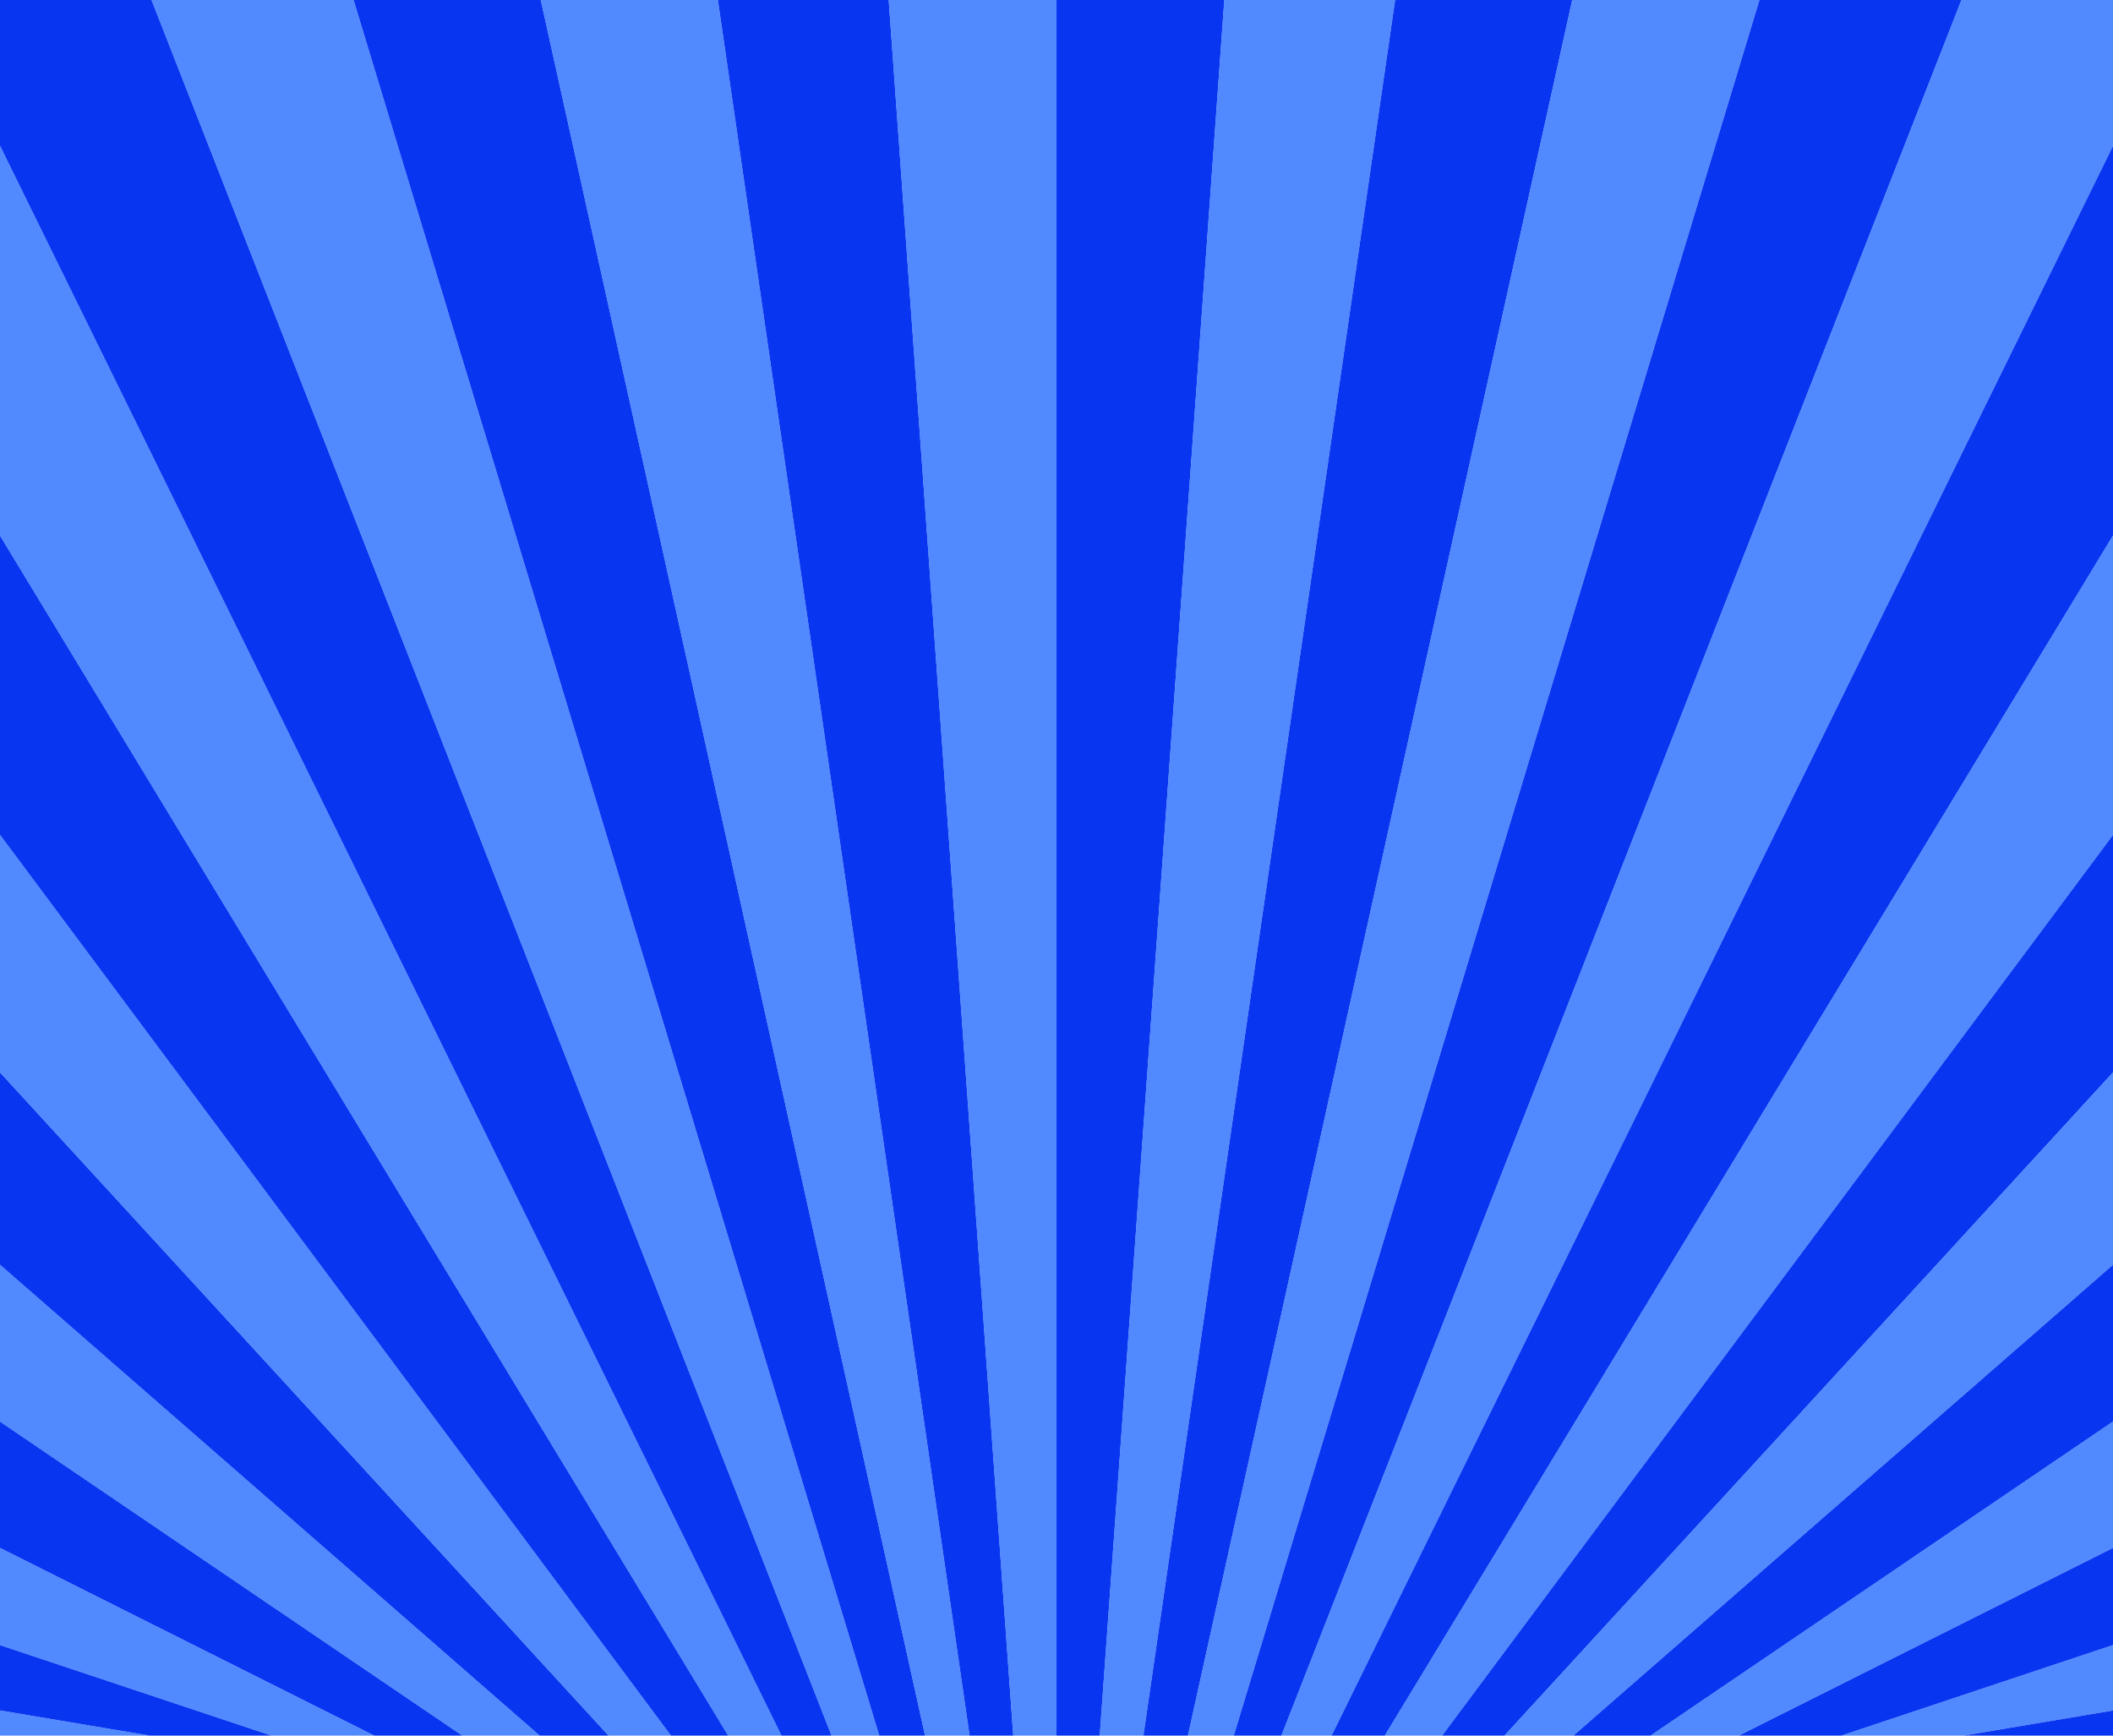 <svg xmlns="http://www.w3.org/2000/svg" viewBox="0 0 1355 1113" preserveAspectRatio="xMidYMid" width="1355"
  height="1113" style="shape-rendering: auto; display: block; background: rgba(8, 87, 255,0.75);"
  xmlns:xlink="http://www.w3.org/1999/xlink">
  <g>
    <path
      d="M-504.876 1113L-281.278 1113L-3298.67 2270.029L-3188.545 2832.68Z"
      fill="#0836F0">
      <animate attributeName="d" dur="2s" repeatCount="indefinite" keyTimes="0;1"
        values="M-504.876 1113L-281.278 1113L-3298.67 2270.029L-3188.545 2832.68Z;M-121.231 1113L0 1113L-3387.5 1113L-3365.232 1694.701Z">
      </animate>
    </path>
    <path
      d="M-281.278 1113L-121.231 1113L-3365.232 1694.701L-3298.67 2270.029Z"
      fill="rgba(8, 87, 255,0.7)">
      <animate attributeName="d" dur="2s" repeatCount="indefinite" keyTimes="0;1"
        values="M-281.278 1113L-121.231 1113L-3365.232 1694.701L-3298.67 2270.029Z;M0 1113L95.824 1113L-3365.232 531.299L-3387.5 1113Z">
      </animate>
    </path>
    <path d="M-121.231 1113L0 1113L-3387.5 1113L-3365.232 1694.701Z" fill="#0836F0">
      <animate attributeName="d" dur="2s" repeatCount="indefinite" keyTimes="0;1"
        values="M-121.231 1113L0 1113L-3387.5 1113L-3365.232 1694.701Z;M95.824 1113L174.147 1113L-3298.67 -44.029L-3365.232 531.299Z">
      </animate>
    </path>
    <path d="M0 1113L95.824 1113L-3365.232 531.299L-3387.5 1113Z"
      fill="rgba(8, 87, 255,0.7)">
      <animate attributeName="d" dur="2s" repeatCount="indefinite" keyTimes="0;1"
        values="M0 1113L95.824 1113L-3365.232 531.299L-3387.5 1113Z;M174.147 1113L239.936 1113L-3188.545 -606.68L-3298.67 -44.029Z">
      </animate>
    </path>
    <path
      d="M95.824 1113L174.147 1113L-3298.67 -44.029L-3365.232 531.299Z"
      fill="#0836F0">
      <animate attributeName="d" dur="2s" repeatCount="indefinite" keyTimes="0;1"
        values="M95.824 1113L174.147 1113L-3298.67 -44.029L-3365.232 531.299Z;M239.936 1113L296.478 1113L-3036.062 -1150.489L-3188.545 -606.68Z">
      </animate>
    </path>
    <path
      d="M174.147 1113L239.936 1113L-3188.545 -606.68L-3298.67 -44.029Z"
      fill="rgba(8, 87, 255,0.7)">
      <animate attributeName="d" dur="2s" repeatCount="indefinite" keyTimes="0;1"
        values="M174.147 1113L239.936 1113L-3188.545 -606.68L-3298.67 -44.029Z;M296.478 1113L346.035 1113L-2842.893 -1669.5L-3036.062 -1150.489Z">
      </animate>
    </path>
    <path
      d="M239.936 1113L296.478 1113L-3036.062 -1150.489L-3188.545 -606.68Z"
      fill="#0836F0">
      <animate attributeName="d" dur="2s" repeatCount="indefinite" keyTimes="0;1"
        values="M239.936 1113L296.478 1113L-3036.062 -1150.489L-3188.545 -606.68Z;M346.035 1113L390.223 1113L-2611.154 -2158.025L-2842.893 -1669.5Z">
      </animate>
    </path>
    <path
      d="M296.478 1113L346.035 1113L-2842.893 -1669.5L-3036.062 -1150.489Z"
      fill="rgba(8, 87, 255,0.7)">
      <animate attributeName="d" dur="2s" repeatCount="indefinite" keyTimes="0;1"
        values="M296.478 1113L346.035 1113L-2842.893 -1669.5L-3036.062 -1150.489Z;M390.223 1113L430.233 1113L-2343.384 -2610.712L-2611.154 -2158.025Z">
      </animate>
    </path>
    <path
      d="M346.035 1113L390.223 1113L-2611.154 -2158.025L-2842.893 -1669.5Z"
      fill="#0836F0">
      <animate attributeName="d" dur="2s" repeatCount="indefinite" keyTimes="0;1"
        values="M346.035 1113L390.223 1113L-2611.154 -2158.025L-2842.893 -1669.5Z;M430.233 1113L466.964 1113L-2042.516 -3022.601L-2343.384 -2610.712Z">
      </animate>
    </path>
    <path
      d="M390.223 1113L430.233 1113L-2343.384 -2610.712L-2611.154 -2158.025Z"
      fill="rgba(8, 87, 255,0.7)">
      <animate attributeName="d" dur="2s" repeatCount="indefinite" keyTimes="0;1"
        values="M390.223 1113L430.233 1113L-2343.384 -2610.712L-2611.154 -2158.025Z;M466.964 1113L501.116 1113L-1711.847 -3389.18L-2042.516 -3022.601Z">
      </animate>
    </path>
    <path
      d="M430.233 1113L466.964 1113L-2042.516 -3022.601L-2343.384 -2610.712Z"
      fill="#0836F0">
      <animate attributeName="d" dur="2s" repeatCount="indefinite" keyTimes="0;1"
        values="M430.233 1113L466.964 1113L-2042.516 -3022.601L-2343.384 -2610.712Z;M501.116 1113L533.249 1113L-1355 -3706.431L-1711.847 -3389.18Z">
      </animate>
    </path>
    <path
      d="M466.964 1113L501.116 1113L-1711.847 -3389.18L-2042.516 -3022.601Z"
      fill="rgba(8, 87, 255,0.7)">
      <animate attributeName="d" dur="2s" repeatCount="indefinite" keyTimes="0;1"
        values="M466.964 1113L501.116 1113L-1711.847 -3389.18L-2042.516 -3022.601Z;M533.249 1113L563.819 1113L-975.884 -3970.88L-1355 -3706.431Z">
      </animate>
    </path>
    <path
      d="M501.116 1113L533.249 1113L-1355 -3706.431L-1711.847 -3389.18Z"
      fill="#0836F0">
      <animate attributeName="d" dur="2s" repeatCount="indefinite" keyTimes="0;1"
        values="M501.116 1113L533.249 1113L-1355 -3706.431L-1711.847 -3389.18Z;M563.819 1113L593.211 1113L-578.654 -4179.63L-975.884 -3970.88Z">
      </animate>
    </path>
    <path
      d="M533.249 1113L563.819 1113L-975.884 -3970.88L-1355 -3706.431Z"
      fill="rgba(8, 87, 255,0.7)">
      <animate attributeName="d" dur="2s" repeatCount="indefinite" keyTimes="0;1"
        values="M533.249 1113L563.819 1113L-975.884 -3970.88L-1355 -3706.431Z;M593.211 1113L621.76 1113L-167.661 -4330.391L-578.654 -4179.63Z">
      </animate>
    </path>
    <path
      d="M563.819 1113L593.211 1113L-578.654 -4179.63L-975.884 -3970.88Z"
      fill="#0836F0">
      <animate attributeName="d" dur="2s" repeatCount="indefinite" keyTimes="0;1"
        values="M563.819 1113L593.211 1113L-578.654 -4179.63L-975.884 -3970.88Z;M621.76 1113L649.763 1113L252.592 -4421.514L-167.661 -4330.391Z">
      </animate>
    </path>
    <path
      d="M593.211 1113L621.76 1113L-167.661 -4330.391L-578.654 -4179.63Z"
      fill="rgba(8, 87, 255,0.7)">
      <animate attributeName="d" dur="2s" repeatCount="indefinite" keyTimes="0;1"
        values="M593.211 1113L621.76 1113L-167.661 -4330.391L-578.654 -4179.63Z;M649.763 1113L677.5 1113L677.5 -4452L252.592 -4421.514Z">
      </animate>
    </path>
    <path
      d="M621.76 1113L649.763 1113L252.592 -4421.514L-167.661 -4330.391Z"
      fill="#0836F0">
      <animate attributeName="d" dur="2s" repeatCount="indefinite" keyTimes="0;1"
        values="M621.76 1113L649.763 1113L252.592 -4421.514L-167.661 -4330.391Z;M677.5 1113L705.237 1113L1102.408 -4421.514L677.5 -4452Z">
      </animate>
    </path>
    <path d="M649.763 1113L677.5 1113L677.5 -4452L252.592 -4421.514Z"
      fill="rgba(8, 87, 255,0.7)">
      <animate attributeName="d" dur="2s" repeatCount="indefinite" keyTimes="0;1"
        values="M649.763 1113L677.5 1113L677.5 -4452L252.592 -4421.514Z;M705.237 1113L733.24 1113L1522.661 -4330.391L1102.408 -4421.514Z">
      </animate>
    </path>
    <path d="M677.5 1113L705.237 1113L1102.408 -4421.514L677.5 -4452Z"
      fill="#0836F0">
      <animate attributeName="d" dur="2s" repeatCount="indefinite" keyTimes="0;1"
        values="M677.5 1113L705.237 1113L1102.408 -4421.514L677.5 -4452Z;M733.24 1113L761.789 1113L1933.654 -4179.63L1522.661 -4330.391Z">
      </animate>
    </path>
    <path
      d="M705.237 1113L733.24 1113L1522.661 -4330.391L1102.408 -4421.514Z"
      fill="rgba(8, 87, 255,0.7)">
      <animate attributeName="d" dur="2s" repeatCount="indefinite" keyTimes="0;1"
        values="M705.237 1113L733.24 1113L1522.661 -4330.391L1102.408 -4421.514Z;M761.789 1113L791.181 1113L2330.884 -3970.88L1933.654 -4179.63Z">
      </animate>
    </path>
    <path
      d="M733.24 1113L761.789 1113L1933.654 -4179.63L1522.661 -4330.391Z"
      fill="#0836F0">
      <animate attributeName="d" dur="2s" repeatCount="indefinite" keyTimes="0;1"
        values="M733.24 1113L761.789 1113L1933.654 -4179.63L1522.661 -4330.391Z;M791.181 1113L821.751 1113L2710 -3706.431L2330.884 -3970.88Z">
      </animate>
    </path>
    <path
      d="M761.789 1113L791.181 1113L2330.884 -3970.88L1933.654 -4179.63Z"
      fill="rgba(8, 87, 255,0.7)">
      <animate attributeName="d" dur="2s" repeatCount="indefinite" keyTimes="0;1"
        values="M761.789 1113L791.181 1113L2330.884 -3970.88L1933.654 -4179.63Z;M821.751 1113L853.884 1113L3066.847 -3389.18L2710 -3706.431Z">
      </animate>
    </path>
    <path
      d="M791.181 1113L821.751 1113L2710 -3706.431L2330.884 -3970.88Z"
      fill="#0836F0">
      <animate attributeName="d" dur="2s" repeatCount="indefinite" keyTimes="0;1"
        values="M791.181 1113L821.751 1113L2710 -3706.431L2330.884 -3970.88Z;M853.884 1113L888.036 1113L3397.516 -3022.601L3066.847 -3389.18Z">
      </animate>
    </path>
    <path
      d="M821.751 1113L853.884 1113L3066.847 -3389.18L2710 -3706.431Z"
      fill="rgba(8, 87, 255,0.7)">
      <animate attributeName="d" dur="2s" repeatCount="indefinite" keyTimes="0;1"
        values="M821.751 1113L853.884 1113L3066.847 -3389.18L2710 -3706.431Z;M888.036 1113L924.767 1113L3698.384 -2610.712L3397.516 -3022.601Z">
      </animate>
    </path>
    <path
      d="M853.884 1113L888.036 1113L3397.516 -3022.601L3066.847 -3389.18Z"
      fill="#0836F0">
      <animate attributeName="d" dur="2s" repeatCount="indefinite" keyTimes="0;1"
        values="M853.884 1113L888.036 1113L3397.516 -3022.601L3066.847 -3389.18Z;M924.767 1113L964.777 1113L3966.154 -2158.025L3698.384 -2610.712Z">
      </animate>
    </path>
    <path
      d="M888.036 1113L924.767 1113L3698.384 -2610.712L3397.516 -3022.601Z"
      fill="rgba(8, 87, 255,0.7)">
      <animate attributeName="d" dur="2s" repeatCount="indefinite" keyTimes="0;1"
        values="M888.036 1113L924.767 1113L3698.384 -2610.712L3397.516 -3022.601Z;M964.777 1113L1008.965 1113L4197.893 -1669.5L3966.154 -2158.025Z">
      </animate>
    </path>
    <path
      d="M924.767 1113L964.777 1113L3966.154 -2158.025L3698.384 -2610.712Z"
      fill="#0836F0">
      <animate attributeName="d" dur="2s" repeatCount="indefinite" keyTimes="0;1"
        values="M924.767 1113L964.777 1113L3966.154 -2158.025L3698.384 -2610.712Z;M1008.965 1113L1058.522 1113L4391.062 -1150.489L4197.893 -1669.5Z">
      </animate>
    </path>
    <path
      d="M964.777 1113L1008.965 1113L4197.893 -1669.5L3966.154 -2158.025Z"
      fill="rgba(8, 87, 255,0.7)">
      <animate attributeName="d" dur="2s" repeatCount="indefinite" keyTimes="0;1"
        values="M964.777 1113L1008.965 1113L4197.893 -1669.5L3966.154 -2158.025Z;M1058.522 1113L1115.064 1113L4543.545 -606.68L4391.062 -1150.489Z">
      </animate>
    </path>
    <path
      d="M1008.965 1113L1058.522 1113L4391.062 -1150.489L4197.893 -1669.5Z"
      fill="#0836F0">
      <animate attributeName="d" dur="2s" repeatCount="indefinite" keyTimes="0;1"
        values="M1008.965 1113L1058.522 1113L4391.062 -1150.489L4197.893 -1669.5Z;M1115.064 1113L1180.853 1113L4653.67 -44.029L4543.545 -606.68Z">
      </animate>
    </path>
    <path
      d="M1058.522 1113L1115.064 1113L4543.545 -606.68L4391.062 -1150.489Z"
      fill="rgba(8, 87, 255,0.7)">
      <animate attributeName="d" dur="2s" repeatCount="indefinite" keyTimes="0;1"
        values="M1058.522 1113L1115.064 1113L4543.545 -606.68L4391.062 -1150.489Z;M1180.853 1113L1259.176 1113L4720.232 531.299L4653.67 -44.029Z">
      </animate>
    </path>
    <path
      d="M1115.064 1113L1180.853 1113L4653.67 -44.029L4543.545 -606.68Z"
      fill="#0836F0">
      <animate attributeName="d" dur="2s" repeatCount="indefinite" keyTimes="0;1"
        values="M1115.064 1113L1180.853 1113L4653.67 -44.029L4543.545 -606.68Z;M1259.176 1113L1355 1113L4742.5 1113L4720.232 531.299Z">
      </animate>
    </path>
    <path
      d="M1180.853 1113L1259.176 1113L4720.232 531.299L4653.67 -44.029Z"
      fill="rgba(8, 87, 255,0.7)">
      <animate attributeName="d" dur="2s" repeatCount="indefinite" keyTimes="0;1"
        values="M1180.853 1113L1259.176 1113L4720.232 531.299L4653.67 -44.029Z;M1355 1113L1476.231 1113L4720.232 1694.701L4742.5 1113Z">
      </animate>
    </path>
    <path d="M1259.176 1113L1355 1113L4742.5 1113L4720.232 531.299Z"
      fill="#0836F0">
      <animate attributeName="d" dur="2s" repeatCount="indefinite" keyTimes="0;1"
        values="M1259.176 1113L1355 1113L4742.5 1113L4720.232 531.299Z;M1476.231 1113L1636.278 1113L4653.67 2270.029L4720.232 1694.701Z">
      </animate>
    </path>
    <g></g>
  </g><!-- [ldio] generated by https://loading.io -->
</svg>